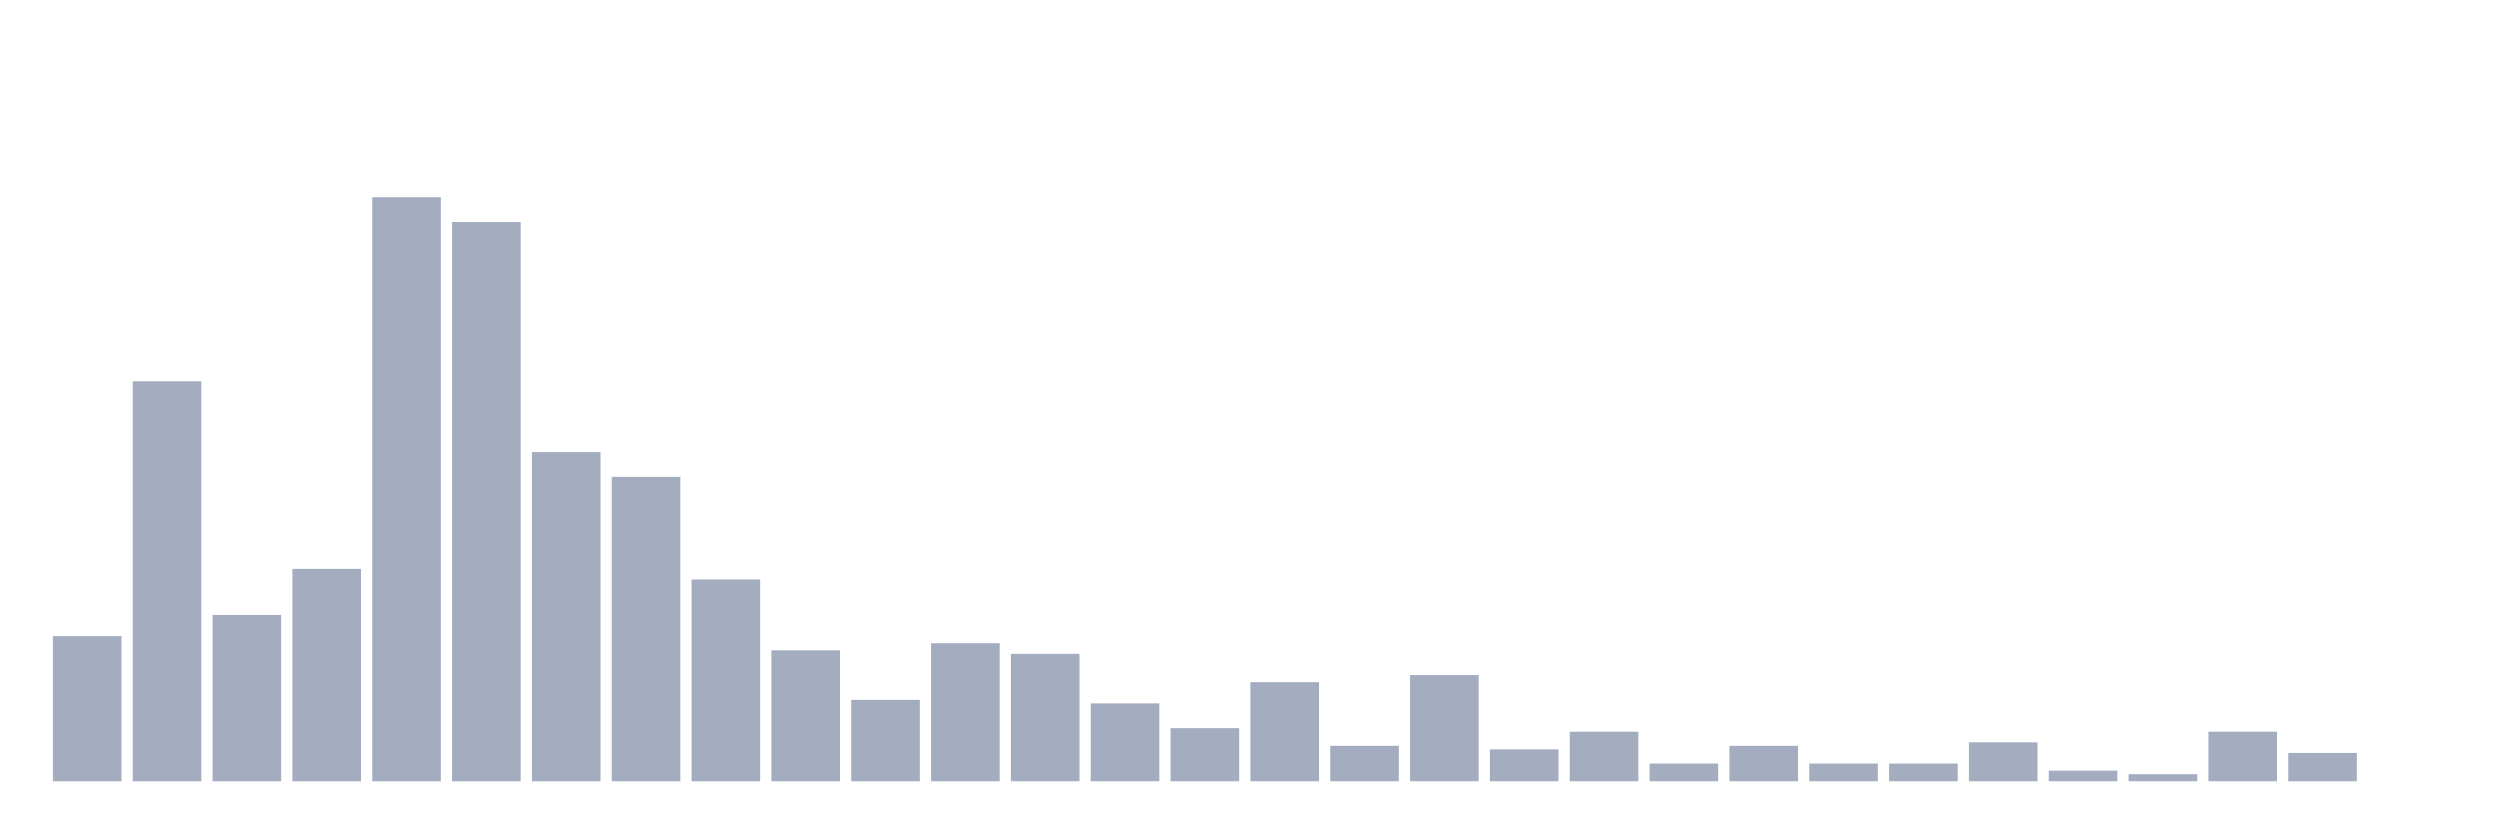 <svg xmlns="http://www.w3.org/2000/svg" viewBox="0 0 480 160"><g transform="translate(10,10)"><rect class="bar" x="0.153" width="13.175" y="112.136" height="27.864" fill="rgb(164,173,192)"></rect><rect class="bar" x="15.482" width="13.175" y="63.204" height="76.796" fill="rgb(164,173,192)"></rect><rect class="bar" x="30.81" width="13.175" y="108.058" height="31.942" fill="rgb(164,173,192)"></rect><rect class="bar" x="46.138" width="13.175" y="99.223" height="40.777" fill="rgb(164,173,192)"></rect><rect class="bar" x="61.466" width="13.175" y="27.864" height="112.136" fill="rgb(164,173,192)"></rect><rect class="bar" x="76.794" width="13.175" y="32.621" height="107.379" fill="rgb(164,173,192)"></rect><rect class="bar" x="92.123" width="13.175" y="76.796" height="63.204" fill="rgb(164,173,192)"></rect><rect class="bar" x="107.451" width="13.175" y="81.553" height="58.447" fill="rgb(164,173,192)"></rect><rect class="bar" x="122.779" width="13.175" y="101.262" height="38.738" fill="rgb(164,173,192)"></rect><rect class="bar" x="138.107" width="13.175" y="114.854" height="25.146" fill="rgb(164,173,192)"></rect><rect class="bar" x="153.436" width="13.175" y="124.369" height="15.631" fill="rgb(164,173,192)"></rect><rect class="bar" x="168.764" width="13.175" y="113.495" height="26.505" fill="rgb(164,173,192)"></rect><rect class="bar" x="184.092" width="13.175" y="115.534" height="24.466" fill="rgb(164,173,192)"></rect><rect class="bar" x="199.42" width="13.175" y="125.049" height="14.951" fill="rgb(164,173,192)"></rect><rect class="bar" x="214.748" width="13.175" y="129.806" height="10.194" fill="rgb(164,173,192)"></rect><rect class="bar" x="230.077" width="13.175" y="120.971" height="19.029" fill="rgb(164,173,192)"></rect><rect class="bar" x="245.405" width="13.175" y="133.204" height="6.796" fill="rgb(164,173,192)"></rect><rect class="bar" x="260.733" width="13.175" y="119.612" height="20.388" fill="rgb(164,173,192)"></rect><rect class="bar" x="276.061" width="13.175" y="133.883" height="6.117" fill="rgb(164,173,192)"></rect><rect class="bar" x="291.39" width="13.175" y="130.485" height="9.515" fill="rgb(164,173,192)"></rect><rect class="bar" x="306.718" width="13.175" y="136.602" height="3.398" fill="rgb(164,173,192)"></rect><rect class="bar" x="322.046" width="13.175" y="133.204" height="6.796" fill="rgb(164,173,192)"></rect><rect class="bar" x="337.374" width="13.175" y="136.602" height="3.398" fill="rgb(164,173,192)"></rect><rect class="bar" x="352.702" width="13.175" y="136.602" height="3.398" fill="rgb(164,173,192)"></rect><rect class="bar" x="368.031" width="13.175" y="132.524" height="7.476" fill="rgb(164,173,192)"></rect><rect class="bar" x="383.359" width="13.175" y="137.961" height="2.039" fill="rgb(164,173,192)"></rect><rect class="bar" x="398.687" width="13.175" y="138.641" height="1.359" fill="rgb(164,173,192)"></rect><rect class="bar" x="414.015" width="13.175" y="130.485" height="9.515" fill="rgb(164,173,192)"></rect><rect class="bar" x="429.344" width="13.175" y="134.563" height="5.437" fill="rgb(164,173,192)"></rect><rect class="bar" x="444.672" width="13.175" y="140" height="0" fill="rgb(164,173,192)"></rect></g></svg>